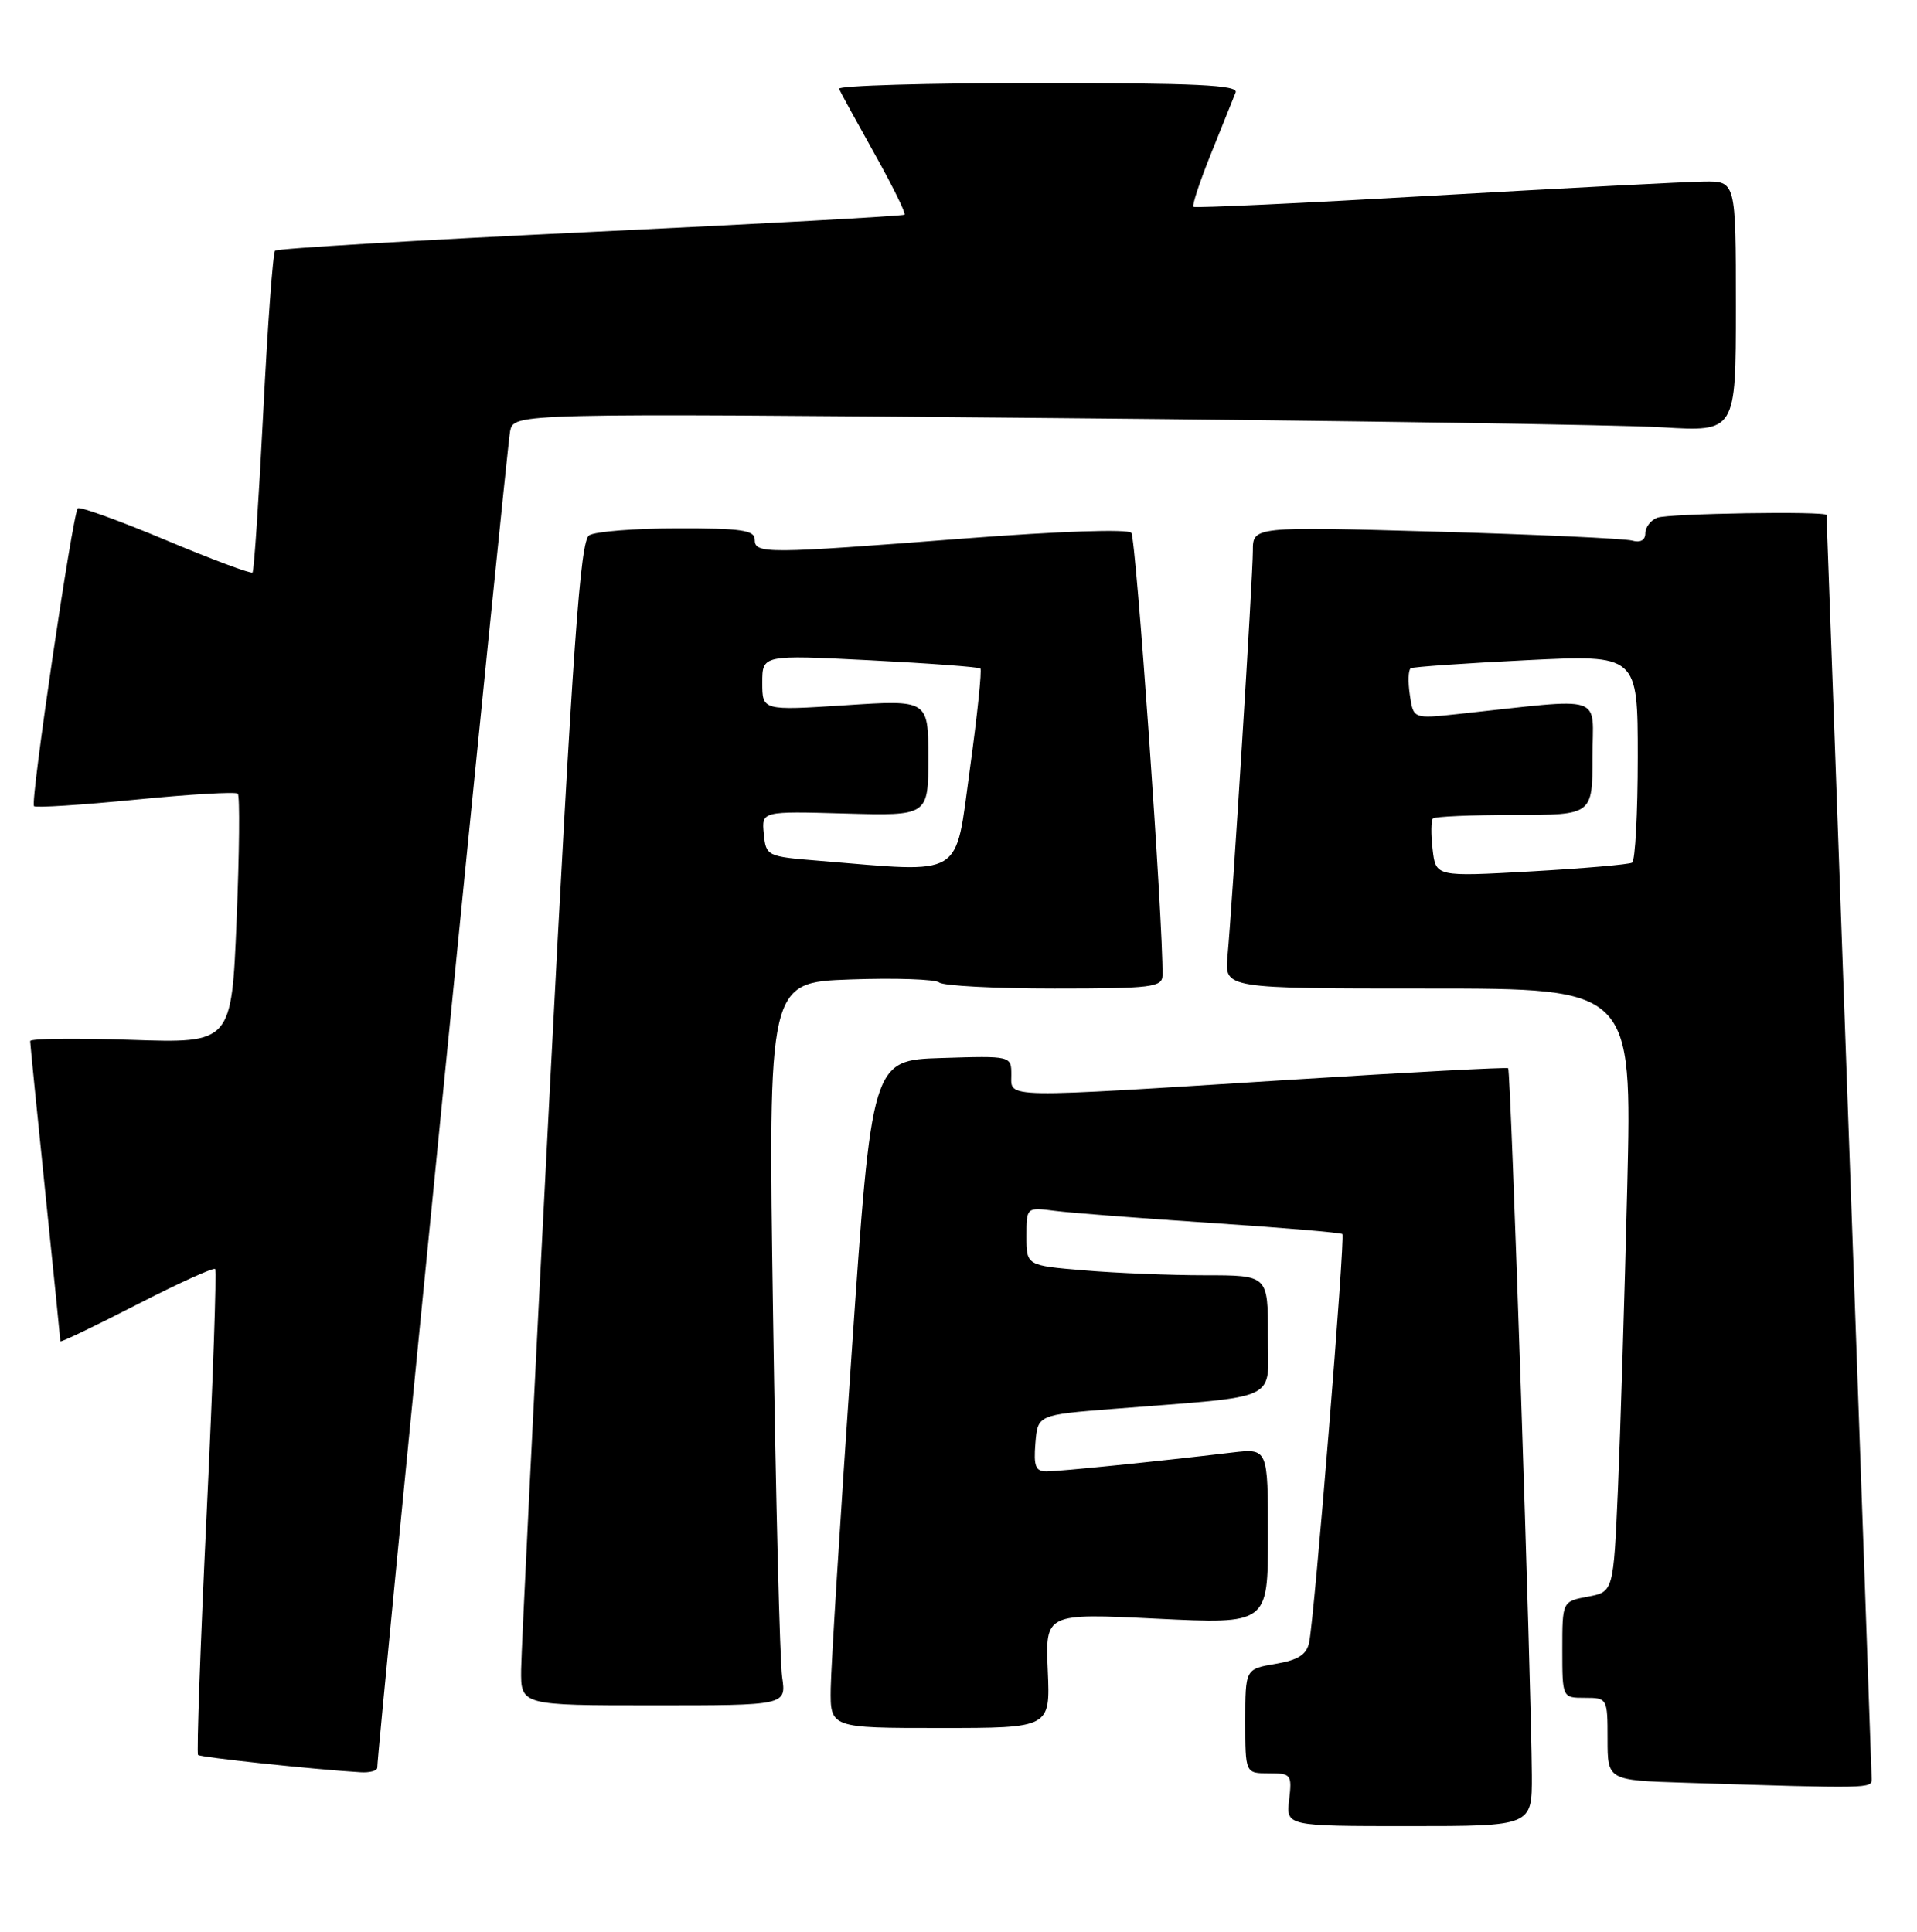 <?xml version="1.0" encoding="UTF-8" standalone="no"?>
<!DOCTYPE svg PUBLIC "-//W3C//DTD SVG 1.1//EN" "http://www.w3.org/Graphics/SVG/1.1/DTD/svg11.dtd" >
<svg xmlns="http://www.w3.org/2000/svg" xmlns:xlink="http://www.w3.org/1999/xlink" version="1.1" viewBox="0 0 254 256">
 <g >
 <path fill="currentColor"
d=" M 202.97 235.25 C 202.91 223.48 200.18 141.84 199.83 141.56 C 199.65 141.41 186.68 142.10 171.00 143.09 C 132.28 145.54 134.00 145.57 134.00 142.46 C 134.00 139.92 134.00 139.92 124.75 140.21 C 115.51 140.50 115.51 140.50 112.83 179.50 C 111.35 200.95 110.11 220.86 110.07 223.75 C 110.00 229.00 110.00 229.00 124.58 229.00 C 139.16 229.00 139.16 229.00 138.83 221.40 C 138.50 213.79 138.50 213.79 153.25 214.51 C 168.00 215.23 168.00 215.23 168.00 203.58 C 168.00 191.93 168.00 191.93 163.25 192.49 C 153.19 193.69 140.42 194.98 138.69 194.99 C 137.21 195.00 136.94 194.32 137.19 191.25 C 137.50 187.50 137.50 187.50 147.50 186.71 C 170.10 184.91 168.00 185.91 168.00 176.93 C 168.00 169.00 168.00 169.00 159.65 169.00 C 155.06 169.00 147.86 168.71 143.65 168.35 C 136.00 167.71 136.00 167.71 136.00 163.84 C 136.00 159.98 136.00 159.98 139.75 160.46 C 141.81 160.73 151.15 161.45 160.50 162.07 C 169.85 162.69 177.66 163.35 177.86 163.54 C 178.26 163.93 174.17 214.28 173.46 217.66 C 173.12 219.28 172.01 219.99 169.00 220.50 C 165.00 221.18 165.00 221.18 165.00 228.09 C 165.00 235.00 165.00 235.00 168.11 235.00 C 171.07 235.00 171.20 235.16 170.81 238.50 C 170.40 242.00 170.40 242.00 186.70 242.00 C 203.00 242.00 203.00 242.00 202.97 235.25 Z  M 247.99 235.75 C 247.99 234.87 242.13 70.65 242.01 68.25 C 241.99 67.71 221.06 68.04 219.58 68.61 C 218.71 68.94 218.00 69.87 218.00 70.67 C 218.00 71.59 217.34 71.95 216.25 71.64 C 215.29 71.37 203.59 70.83 190.25 70.45 C 166.00 69.77 166.00 69.77 166.00 72.99 C 166.00 76.44 163.30 119.63 162.64 126.75 C 162.25 131.00 162.25 131.00 189.24 131.00 C 216.24 131.00 216.24 131.00 215.61 157.25 C 215.26 171.69 214.70 189.68 214.38 197.23 C 213.78 210.95 213.78 210.95 210.39 211.59 C 207.00 212.22 207.00 212.22 207.00 218.61 C 207.00 225.00 207.00 225.00 210.00 225.00 C 212.97 225.00 213.00 225.06 213.00 230.47 C 213.00 235.93 213.00 235.93 223.25 236.25 C 247.94 237.03 248.00 237.03 247.99 235.75 Z  M 49.99 234.25 C 49.97 232.11 67.15 59.14 67.59 57.13 C 68.10 54.76 68.10 54.76 139.30 55.40 C 178.46 55.75 214.89 56.30 220.25 56.63 C 230.00 57.22 230.00 57.22 230.00 40.61 C 230.00 24.00 230.00 24.00 225.75 24.06 C 223.41 24.09 207.32 24.93 190.00 25.92 C 172.68 26.92 158.33 27.59 158.13 27.41 C 157.92 27.23 158.98 24.03 160.49 20.29 C 161.99 16.56 163.45 12.94 163.72 12.25 C 164.11 11.27 158.47 11.00 137.52 11.00 C 122.84 11.00 110.98 11.35 111.17 11.77 C 111.35 12.20 113.46 16.05 115.85 20.33 C 118.25 24.62 120.05 28.27 119.85 28.45 C 119.66 28.63 100.93 29.66 78.23 30.74 C 55.54 31.82 36.73 32.93 36.45 33.22 C 36.16 33.50 35.46 43.13 34.88 54.62 C 34.30 66.10 33.66 75.67 33.46 75.87 C 33.26 76.07 28.07 74.14 21.94 71.56 C 15.80 68.99 10.57 67.10 10.31 67.36 C 9.63 68.04 3.99 106.33 4.50 106.83 C 4.73 107.07 10.79 106.68 17.97 105.97 C 25.14 105.26 31.23 104.90 31.51 105.18 C 31.79 105.46 31.72 113.01 31.35 121.97 C 30.68 138.25 30.68 138.25 17.34 137.80 C 10.00 137.55 4.00 137.62 4.00 137.97 C 4.00 138.31 4.90 147.32 6.00 158.00 C 7.10 168.68 8.00 177.56 8.00 177.75 C 8.00 177.94 12.52 175.77 18.05 172.93 C 23.58 170.09 28.28 167.95 28.50 168.17 C 28.72 168.39 28.22 182.89 27.39 200.39 C 26.55 217.89 26.04 232.37 26.24 232.57 C 26.56 232.89 41.56 234.49 47.75 234.86 C 48.99 234.94 50.00 234.66 49.99 234.25 Z  M 103.63 222.25 C 103.33 220.19 102.79 198.63 102.43 174.34 C 101.77 130.19 101.77 130.19 112.64 129.80 C 118.61 129.58 123.93 129.77 124.45 130.20 C 124.97 130.64 131.83 131.00 139.70 131.00 C 152.64 131.00 154.00 130.83 154.03 129.25 C 154.13 122.47 150.53 71.32 149.90 70.61 C 149.44 70.08 140.26 70.40 127.81 71.36 C 101.39 73.41 100.00 73.42 100.00 71.50 C 100.00 70.26 98.20 70.00 89.75 70.02 C 84.11 70.02 78.85 70.44 78.06 70.94 C 76.88 71.69 75.92 85.20 72.86 144.18 C 70.79 183.96 69.08 218.64 69.05 221.25 C 69.00 226.00 69.00 226.00 86.59 226.00 C 104.18 226.00 104.18 226.00 103.63 222.25 Z  M 189.82 112.56 C 189.58 110.57 189.61 108.73 189.86 108.47 C 190.12 108.21 194.98 108.00 200.67 108.00 C 211.00 108.00 211.00 108.00 211.00 100.36 C 211.00 91.82 213.10 92.49 193.13 94.63 C 187.26 95.26 187.26 95.26 186.80 92.08 C 186.54 90.34 186.60 88.76 186.92 88.56 C 187.24 88.37 194.14 87.89 202.25 87.49 C 217.00 86.76 217.00 86.76 217.00 100.32 C 217.00 107.78 216.66 114.08 216.25 114.32 C 215.84 114.57 209.82 115.08 202.87 115.48 C 190.24 116.19 190.24 116.19 189.82 112.56 Z  M 108.50 114.07 C 101.60 113.51 101.50 113.46 101.20 110.50 C 100.91 107.50 100.91 107.50 111.95 107.81 C 123.00 108.12 123.00 108.12 123.00 100.43 C 123.00 92.74 123.00 92.74 112.00 93.46 C 101.00 94.17 101.00 94.17 101.00 90.47 C 101.00 86.78 101.00 86.78 115.25 87.50 C 123.09 87.90 129.68 88.39 129.90 88.59 C 130.11 88.79 129.49 94.82 128.50 101.98 C 126.50 116.54 127.95 115.67 108.50 114.07 Z "/>
</g>
</svg>